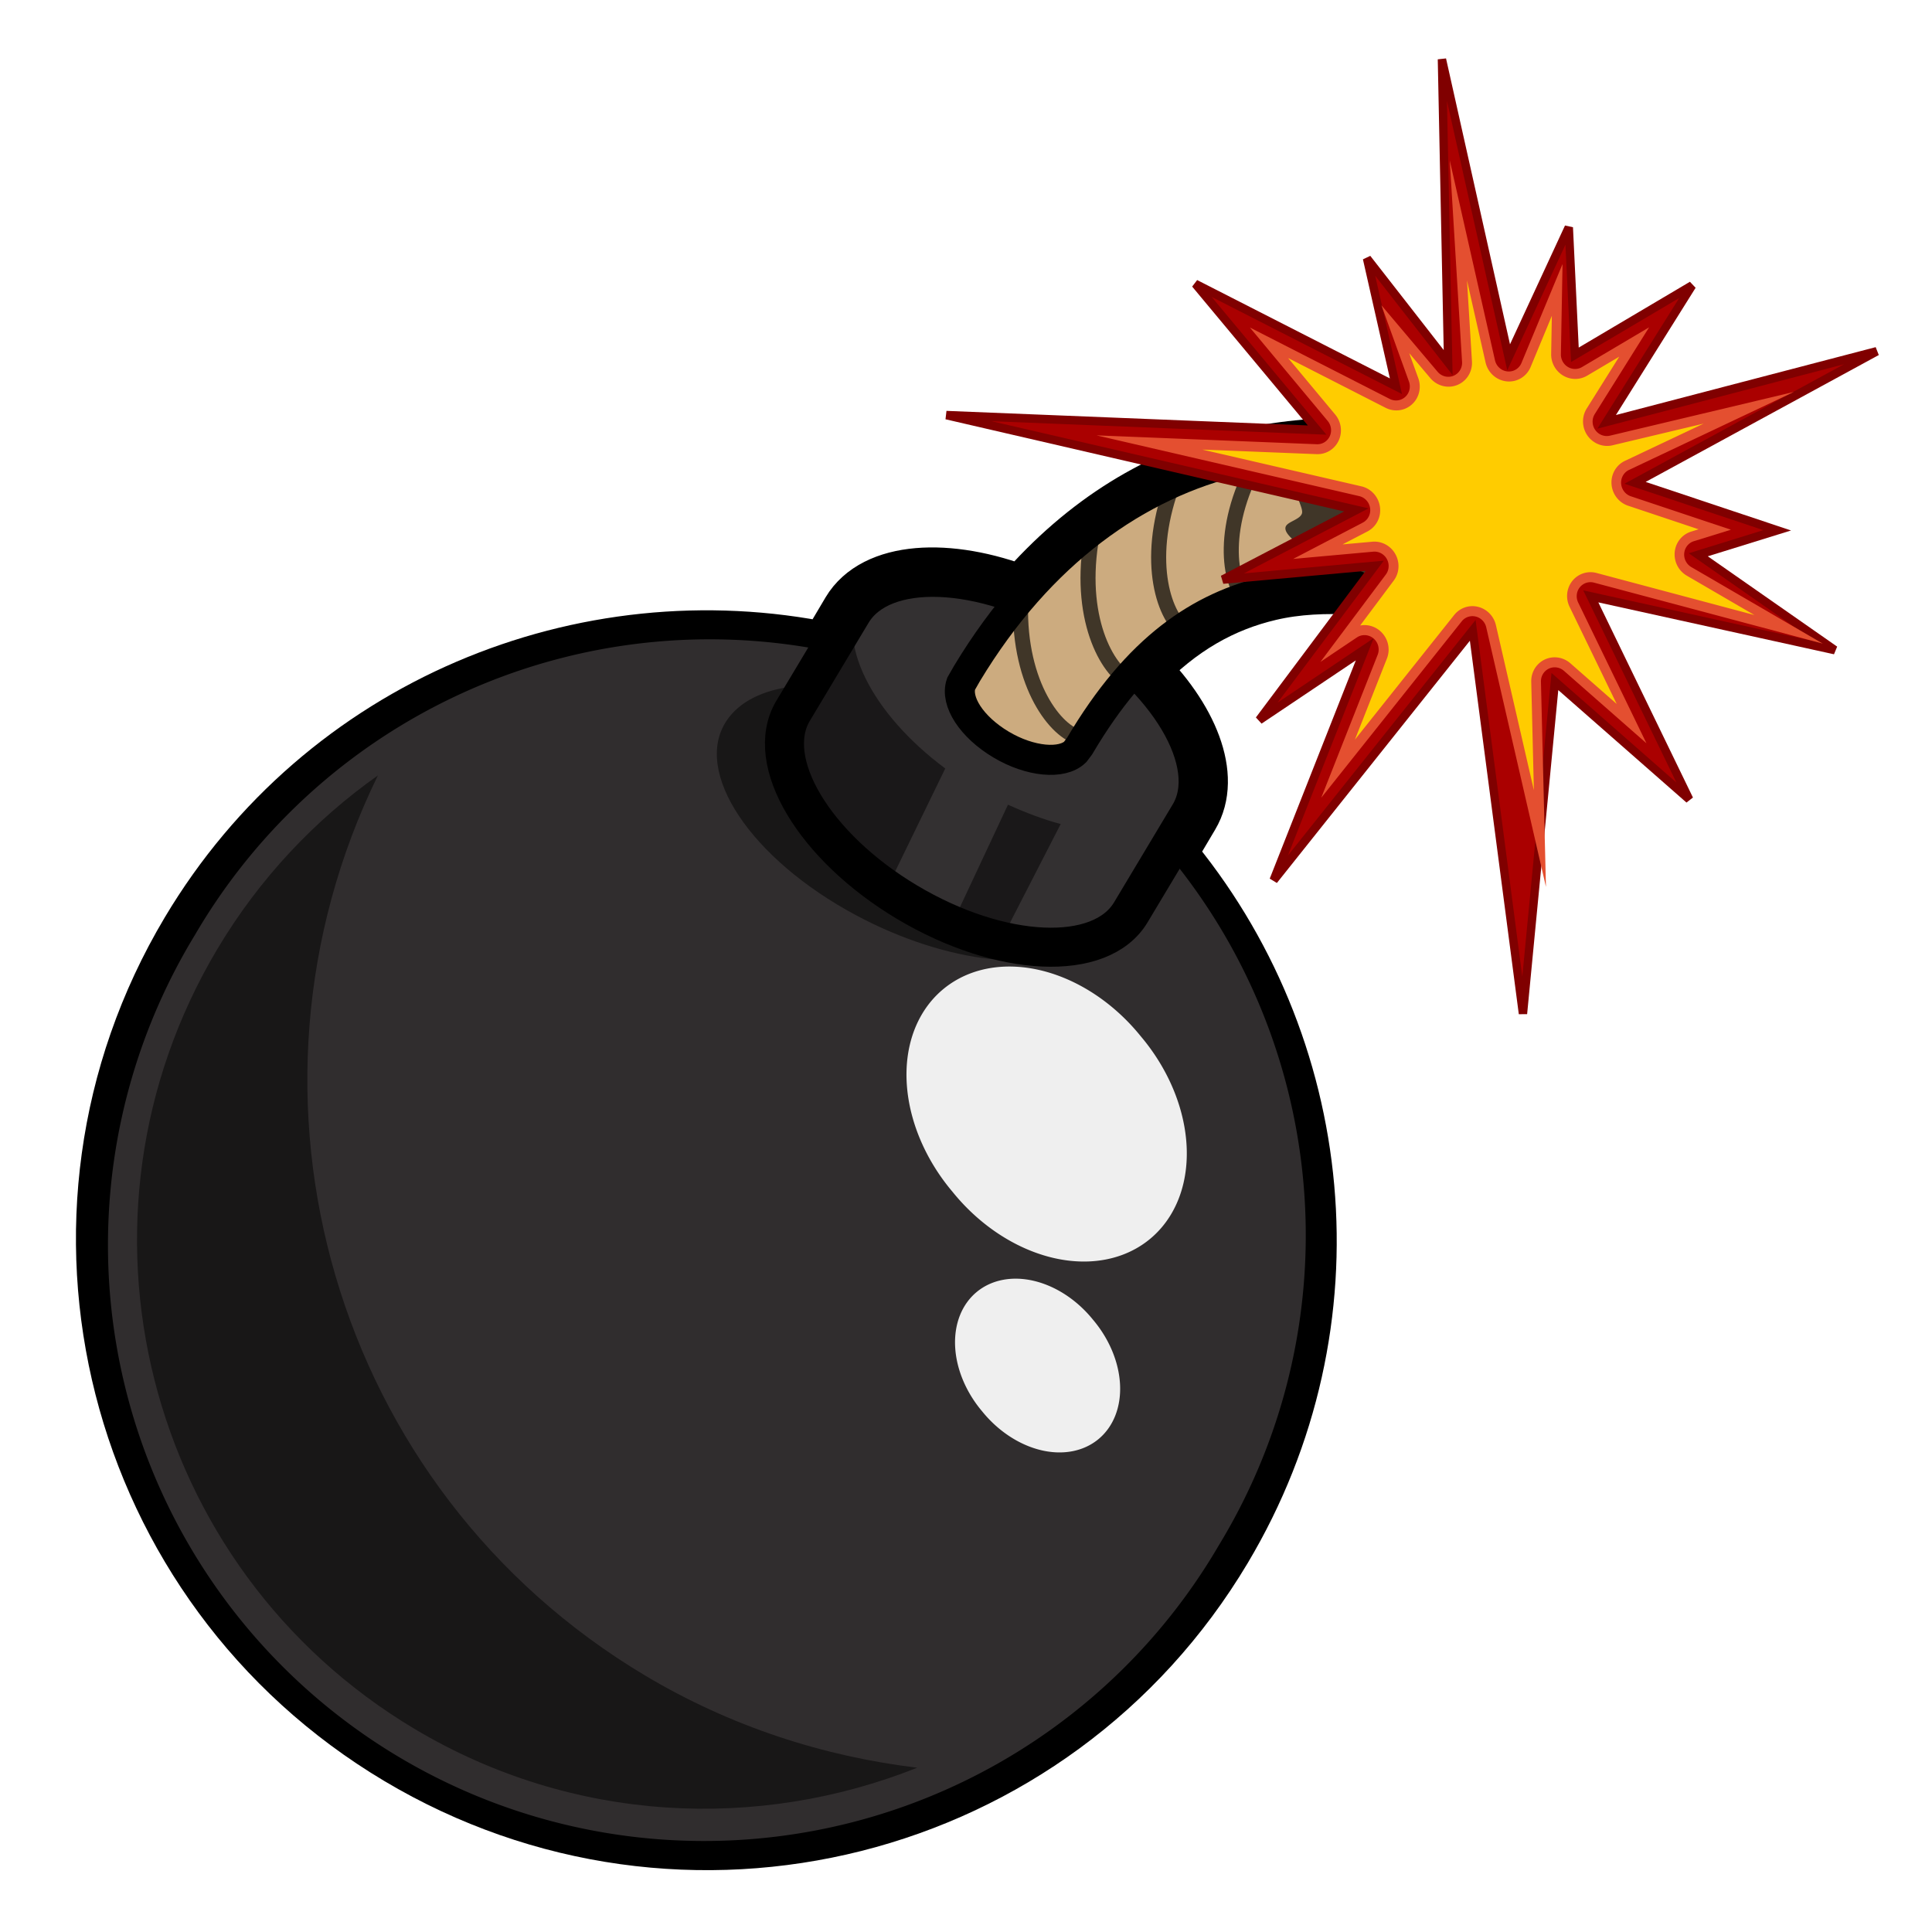 <?xml version="1.0" encoding="UTF-8" standalone="no"?>
<svg
   viewBox="0 0 1024 1024"
   version="1.1"
   id="svg45"
   sodipodi:docname="Bomb.svg"
   width="1024"
   height="1024"
   inkscape:version="1.2 (dc2aedaf03, 2022-05-15)"
   inkscape:export-filename="Bomb.png"
   inkscape:export-xdpi="96"
   inkscape:export-ydpi="96"
   xmlns:inkscape="http://www.inkscape.org/namespaces/inkscape"
   xmlns:sodipodi="http://sodipodi.sourceforge.net/DTD/sodipodi-0.dtd"
   xmlns="http://www.w3.org/2000/svg"
   xmlns:svg="http://www.w3.org/2000/svg">
  <sodipodi:namedview
     id="namedview47"
     pagecolor="#ffffff"
     bordercolor="#666666"
     borderopacity="1.0"
     inkscape:showpageshadow="2"
     inkscape:pageopacity="0.0"
     inkscape:pagecheckerboard="0"
     inkscape:deskcolor="#d1d1d1"
     showgrid="false"
     inkscape:zoom="0.44665578"
     inkscape:cx="102.98758"
     inkscape:cy="335.82908"
     inkscape:window-width="1920"
     inkscape:window-height="1009"
     inkscape:window-x="-8"
     inkscape:window-y="-8"
     inkscape:window-maximized="1"
     inkscape:current-layer="svg45" />
  <defs
     id="defs5">
    <filter
       id="a"
       color-interpolation-filters="sRGB"
       x="-0.085"
       y="-0.086"
       width="1.17"
       height="1.172">
      <feGaussianBlur
         stdDeviation="3.422"
         id="feGaussianBlur2" />
    </filter>
  </defs>
  <g
     transform="matrix(4.542,0,0,4.542,-667.055,-577.894)"
     id="g43">
    <path
       transform="matrix(0.77,0,0,0.77,-100.11,-3.382)"
       d="m 533.08,235.77 -6.287,1.796 c -0.086,-0.007 -0.309,0.004 -0.445,0 -5.846,-0.174 -11.757,0.393 -17.738,1.797 -11.818,2.772 -23.124,9.48 -32.783,20.657 -11.496,-4.473 -22.335,-3.754 -26.046,2.47 l -3.593,6.062 c -36.886,-7.603 -76.174,8.265 -96.549,42.437 -25.735,43.159 -11.5,98.882 31.659,124.62 43.159,25.734 98.882,11.725 124.62,-31.435 20.391,-34.199 15.745,-76.244 -8.533,-105.08 l 3.593,-6.062 c 3.385,-5.672 -0.087,-14.443 -7.859,-22.005 6.277,-6.647 12.884,-10.234 19.984,-11.899 4.112,-0.965 8.54,-1.148 13.022,-0.899 l 6.737,3.144 1.122,-4.94 3.817,-2.47 -4.041,-6.062 4.939,-6.512 -5.164,-0.898 -0.445,-4.715 z"
       fill-rule="evenodd"
       stroke="#000000"
       stroke-width="9.124"
       id="path7" />
    <path
       d="M 289.52,307.83 A 70.058,70.058 30.806 1 1 169.18,236.073 70.058,70.058 30.806 1 1 289.52,307.83 Z"
       fill="#302d2e"
       fill-rule="evenodd"
       stroke="#000000"
       stroke-width="1.01"
       id="path9" />
    <path
       transform="matrix(0.77,0,0,0.77,-100.11,-3.382)"
       d="m 483.68,263.83 c -14.131,-8.426 -29.279,-8.947 -33.834,-1.308 l -8.893,14.843 c -4.558,7.636 3.178,20.597 17.31,29.023 14.132,8.426 29.329,9.141 33.883,1.501 l 8.893,-14.843 c 4.558,-7.637 -3.226,-20.79 -17.358,-29.216 z"
       fill="#333031"
       fill-rule="evenodd"
       stroke="#000000"
       stroke-width="4.555"
       id="path11" />
    <path
       transform="matrix(0.77,0,0,0.77,-100.11,-3.382)"
       d="m 451.26,259.99 -8.082,13.697 c -0.748,0.029 -1.555,-0.117 -2.254,-0.029 -4.597,0.563 -8.156,2.317 -10.078,5.213 -5.131,7.722 3.636,20.895 19.597,29.447 13.962,7.482 28.813,8.954 35.735,4.025 -3.653,1.19 -8.479,1.014 -13.666,-0.192 0,-0.043 -0.072,-0.099 0,-0.15 l 8.982,-17.489 c -2.591,-0.686 -5.301,-1.716 -7.99,-2.931 l -8.136,17.36 -10.221,-4.654 8.852,-18.195 c -11.155,-8.285 -16.77,-19.343 -12.739,-26.108 z m -73.237,27.153 c -9.559,6.752 -17.945,15.592 -24.326,26.291 -24.398,40.924 -11.02,93.827 29.903,118.23 23.975,14.295 52.08,15.447 76.154,5.862 -14.147,-1.704 -28.206,-6.199 -41.234,-13.967 -47.33,-28.221 -64.302,-87.79 -40.497,-136.42 z"
       fill-opacity="0.489"
       fill-rule="evenodd"
       id="path13" />
    <path
       transform="matrix(2.676,-2.212,2.212,2.676,-4286.5,5144)"
       d="m 1912.2,-248.9 a 4.104,5.366 0 1 1 -8.207,0 4.104,5.366 0 1 1 8.207,0 z"
       fill="#ffffff"
       fill-opacity="0.92"
       fill-rule="evenodd"
       id="path15" />
    <path
       transform="matrix(1.576,-1.303,1.303,1.576,-2414.9,3165.1)"
       d="m 1912.2,-248.9 a 4.104,5.366 0 1 1 -8.207,0 4.104,5.366 0 1 1 8.207,0 z"
       fill="#ffffff"
       fill-opacity="0.92"
       fill-rule="evenodd"
       id="path17" />
    <path
       d="m 272.31,199.76 c -10.881,-6.487 -22.544,-6.889 -26.052,-1.007 l -6.847,11.429 c -3.51,5.88 2.447,15.859 13.328,22.347 10.882,6.488 22.583,7.039 26.09,1.156 l 6.847,-11.429 c 3.51,-5.88 -2.484,-16.008 -13.365,-22.496 z"
       fill="none"
       stroke="#000000"
       stroke-width="4.555"
       id="path19" />
    <path
       transform="matrix(0.77,0,0,0.77,-100.11,-3.382)"
       d="m 513.1,259.12 c -10.479,2.458 -19.946,8.675 -28.74,23.576 l -0.675,0.898 c -1.978,1.922 -6.827,1.499 -11.227,-1.123 -4.481,-2.671 -6.971,-6.565 -6.062,-9.205 0.251,-0.429 0.898,-1.572 0.898,-1.572 11.069,-18.362 25.835,-28.701 41.314,-32.333 5.981,-1.403 11.892,-1.97 17.738,-1.796 0.143,0.004 0.294,-0.006 0.381,0.002 l 6.264,-1.691 0.561,4.563 5.193,1.031 -5.017,6.514 4.135,6.021 -3.995,2.477 -1.123,4.928 -6.637,-3.114 c -4.483,-0.249 -8.899,-0.141 -13.011,0.824 z"
       fill="#ccab7f"
       fill-rule="evenodd"
       stroke="#000000"
       stroke-width="4.555"
       id="path21" />
    <path
       transform="matrix(0.77,0,0,0.77,-100.11,-3.382)"
       d="m 475.41,261.18 c -0.28,12.349 5.444,19.469 8.981,20.208"
       fill="none"
       stroke="#000000"
       stroke-linecap="round"
       stroke-opacity="0.686"
       stroke-width="2.281"
       id="path23" />
    <path
       transform="matrix(0.77,0,0,0.77,-100.11,-3.382)"
       d="m 486.06,251.84 c -1.878,12.208 2.875,20.011 6.287,21.202"
       fill="none"
       stroke="#000000"
       stroke-linecap="round"
       stroke-opacity="0.686"
       stroke-width="2.281"
       id="path25" />
    <path
       transform="matrix(0.77,0,0,0.77,-100.11,-3.382)"
       d="m 498.36,243.31 c -4.199,11.616 -1.041,20.189 2.077,22.016"
       fill="none"
       stroke="#000000"
       stroke-linecap="round"
       stroke-opacity="0.686"
       stroke-width="2.281"
       id="path27" />
    <path
       transform="matrix(0.77,0,0,0.77,-100.11,-3.382)"
       d="m 511.77,238.56 c -6.301,10.624 -4.805,19.637 -2.088,22.015"
       fill="none"
       stroke="#000000"
       stroke-linecap="round"
       stroke-opacity="0.686"
       stroke-width="2.281"
       id="path29" />
    <path
       transform="matrix(0.77,0,0,0.77,-100.11,-3.382)"
       d="m 533.08,235.77 -6.063,1.796 a 1.141,1.141 0 0 0 0,-0.224 1.141,1.141 0 0 0 0,-0.224 1.141,1.141 0 0 0 0,-0.224 1.141,1.141 0 0 0 -0.223,-0.224 1.141,1.141 0 0 0 -0.222,-0.225 1.141,1.141 0 0 0 -0.223,-0.224 1.141,1.141 0 0 0 -0.223,0 1.141,1.141 0 0 0 -0.222,0 1.141,1.141 0 0 0 -0.223,0 1.141,1.141 0 0 0 -0.223,0.224 1.141,1.141 0 0 0 -0.223,0 1.141,1.141 0 0 0 -0.222,0.225 c -0.266,0.296 -0.424,0.602 -0.676,0.898 -1.195,0.05 -2.382,0.161 -3.592,0.224 l 0.675,1.796 c -0.984,0.088 -1.641,0.478 -2.47,0.898 -3.281,1.666 0.596,1.223 1.123,2.246 0.1,0.145 -2.602,1.059 -2.695,1.347 -0.287,0.871 0.912,2.572 0.676,3.368 -0.302,0.94 -2.213,1.235 -2.47,2.021 -0.258,0.8 0.895,1.807 2.022,2.694 -0.388,3.095 -0.101,5.6 1.122,7.185 a 1.141,1.141 0 0 0 0.223,0.224 1.141,1.141 0 0 0 0.222,0 1.141,1.141 0 0 0 0.223,0.225 1.141,1.141 0 0 0 0.223,0 1.141,1.141 0 0 0 0.223,0 1.141,1.141 0 0 0 0.222,-0.225 1.141,1.141 0 0 0 0.223,0 1.141,1.141 0 0 0 0.223,-0.224 1.141,1.141 0 0 0 0.222,-0.224 1.141,1.141 0 0 0 0,-0.224 1.141,1.141 0 0 0 0,-0.224 1.141,1.141 0 0 0 0,-0.225 1.141,1.141 0 0 0 0,-0.224 1.141,1.141 0 0 0 -0.222,-0.224 c -0.288,-0.371 -0.525,-1.131 -0.676,-2.021 0.568,0.193 2.354,0.896 2.471,1.123 0.215,0.422 0.467,0.714 0.675,1.123 1.035,0.014 2.098,-0.058 3.143,0 l 6.736,3.143 1.123,-4.939 3.816,-2.47 -4.04,-6.063 4.938,-6.511 -5.163,-0.898 -0.446,-4.716 z"
       fill-opacity="0.686"
       id="path31" />
    <g
       transform="matrix(0.14,0.301,-0.294,0.138,-103.35,153.569)"
       fill-rule="evenodd"
       id="g41">
      <path
         d="m 718.8,-1014.3 -59.895,-64.69 6.769,45.1 -31.846,-60.99 -18.293,51.55 -2.229,-54.04 -91.399,119.2 60.136,-118.52 -64.72,17.52 62.54,-49.84 -44.982,-9.94 45.245,-10.66 -97.426,-43.93 104.79,23.43 -32.361,-39.29 41.462,17.33 -4.566,-48.69 30.643,48.5 17.89,-98.7 5.758,98.68 36.338,-39.11 -3.998,29.42 50.732,-30.04 -53.552,71.36 79.291,-1.3 -57.554,25.9 100.93,60.74 -129.49,-41.73 z"
         fill="#aa0000"
         stroke="#800000"
         stroke-width="3"
         id="path33" />
      <path
         d="m 641.12,-1257.8 -13.562,66.56 a 5.005,5.005 0 0 1 -9.125,1.69 l -19.5,-30.87 2.625,27.9 a 5.005,5.005 0 0 1 -7.188,4.94 l -28.5,-14.22 25.344,28.37 a 5.005,5.005 0 0 1 -4.812,8.22 l -70.375,-15.56 65.969,26.53 a 5.005,5.005 0 0 1 -0.531,9.47 l -29.531,8.22 28.406,2.59 a 5.005,5.005 0 0 1 2.656,8.88 l -43.625,34.75 41.344,-11.19 a 5.005,5.005 0 0 1 5.781,7.09 l -35.719,70.41 58.562,-76.37 a 5.005,5.005 0 0 1 8.969,2.81 l 1.156,28.22 9.656,-27.19 a 5.005,5.005 0 0 1 9.157,-0.63 l 18.031,34.54 -2.344,-15.6 a 5.005,5.005 0 0 1 8.594,-4.16 l 37.094,40.07 -35.156,-72.5 a 5.005,5.005 0 0 1 5.562,-7.07 l 91.531,19.88 -66.062,-29.47 a 5.005,5.005 0 0 1 -0.031,-9.12 l 35.406,-15.91 -54.969,0.91 a 5.005,5.005 0 0 1 -3.969,-8.19 l 53.562,-65.28 -43.969,31.22 a 5.005,5.005 0 0 1 -7.875,-4.79 l 1.875,-13.75 -25.594,27.54 a 5.005,5.005 0 0 1 -8.656,-3.41 l -0.188,-65.53 z"
         fill="#e44f30"
         filter="url(#a)"
         id="path35" />
      <path
         d="m 637.72,-1223.6 -6.719,33 a 8.514,8.514 0 0 1 -15.531,2.84 l -11.656,-18.47 1.25,13.35 a 8.514,8.514 0 0 1 -12.281,8.41 l -12.031,-6 13.094,14.65 a 8.514,8.514 0 0 1 -8.187,14 l -28.844,-6.37 26.5,10.65 a 8.514,8.514 0 0 1 -0.907,16.1 l -11.094,3.09 9.344,0.84 a 8.514,8.514 0 0 1 4.531,15.13 l -30.406,24.22 25.031,-6.78 a 8.514,8.514 0 0 1 9.813,12.06 l -18.531,36.56 35.469,-46.28 a 8.514,8.514 0 0 1 15.25,4.84 l 0.406,10.1 3.594,-10.1 a 8.514,8.514 0 0 1 15.562,-1.09 l 9.281,17.75 a 8.514,8.514 0 0 1 14.5,-3.72 l 21.031,22.72 -24.844,-51.25 a 8.514,8.514 0 0 1 9.469,-12.03 l 58.219,12.65 -34.938,-15.59 a 8.514,8.514 0 0 1 -0.031,-15.53 l 19.875,-8.94 -37.938,0.63 a 8.514,8.514 0 0 1 -6.75,-13.91 l 36.969,-45.06 -22.625,16.06 a 8.514,8.514 0 0 1 -13.375,-8.09 l 0.375,-2.78 -18.031,19.4 a 8.514,8.514 0 0 1 -14.75,-5.75 z"
         fill="#ffcc00"
         filter="url(#a)"
         id="path37" />
      <path
         d="m 667,-1190 -8.438,9.06 a 16.742,16.742 0 0 1 -24.062,0.44 16.742,16.742 0 0 1 -24.812,-1.25 16.742,16.742 0 0 1 -6.781,5.13 16.742,16.742 0 0 1 -7.156,21 16.742,16.742 0 0 1 -2.594,16.4 16.742,16.742 0 0 1 -2.844,23.25 l -3.875,3.09 a 16.742,16.742 0 0 1 10.75,8.97 l 2.844,-3.72 a 16.742,16.742 0 0 1 25.125,-1.62 16.742,16.742 0 0 1 23.531,6.56 l 4.188,8.03 a 16.742,16.742 0 0 1 7.906,-1.03 l -6.844,-14.09 a 16.742,16.742 0 0 1 18.625,-23.66 l 8.938,1.94 a 16.742,16.742 0 0 1 1.343,-12.56 l -6.718,0.12 a 16.742,16.742 0 0 1 -13.219,-27.37 l 11.875,-14.47 a 16.742,16.742 0 0 1 -7.8,-4.1 z"
         fill="#ffcc00"
         filter="url(#a)"
         id="path39" />
    </g>
  </g>
</svg>
